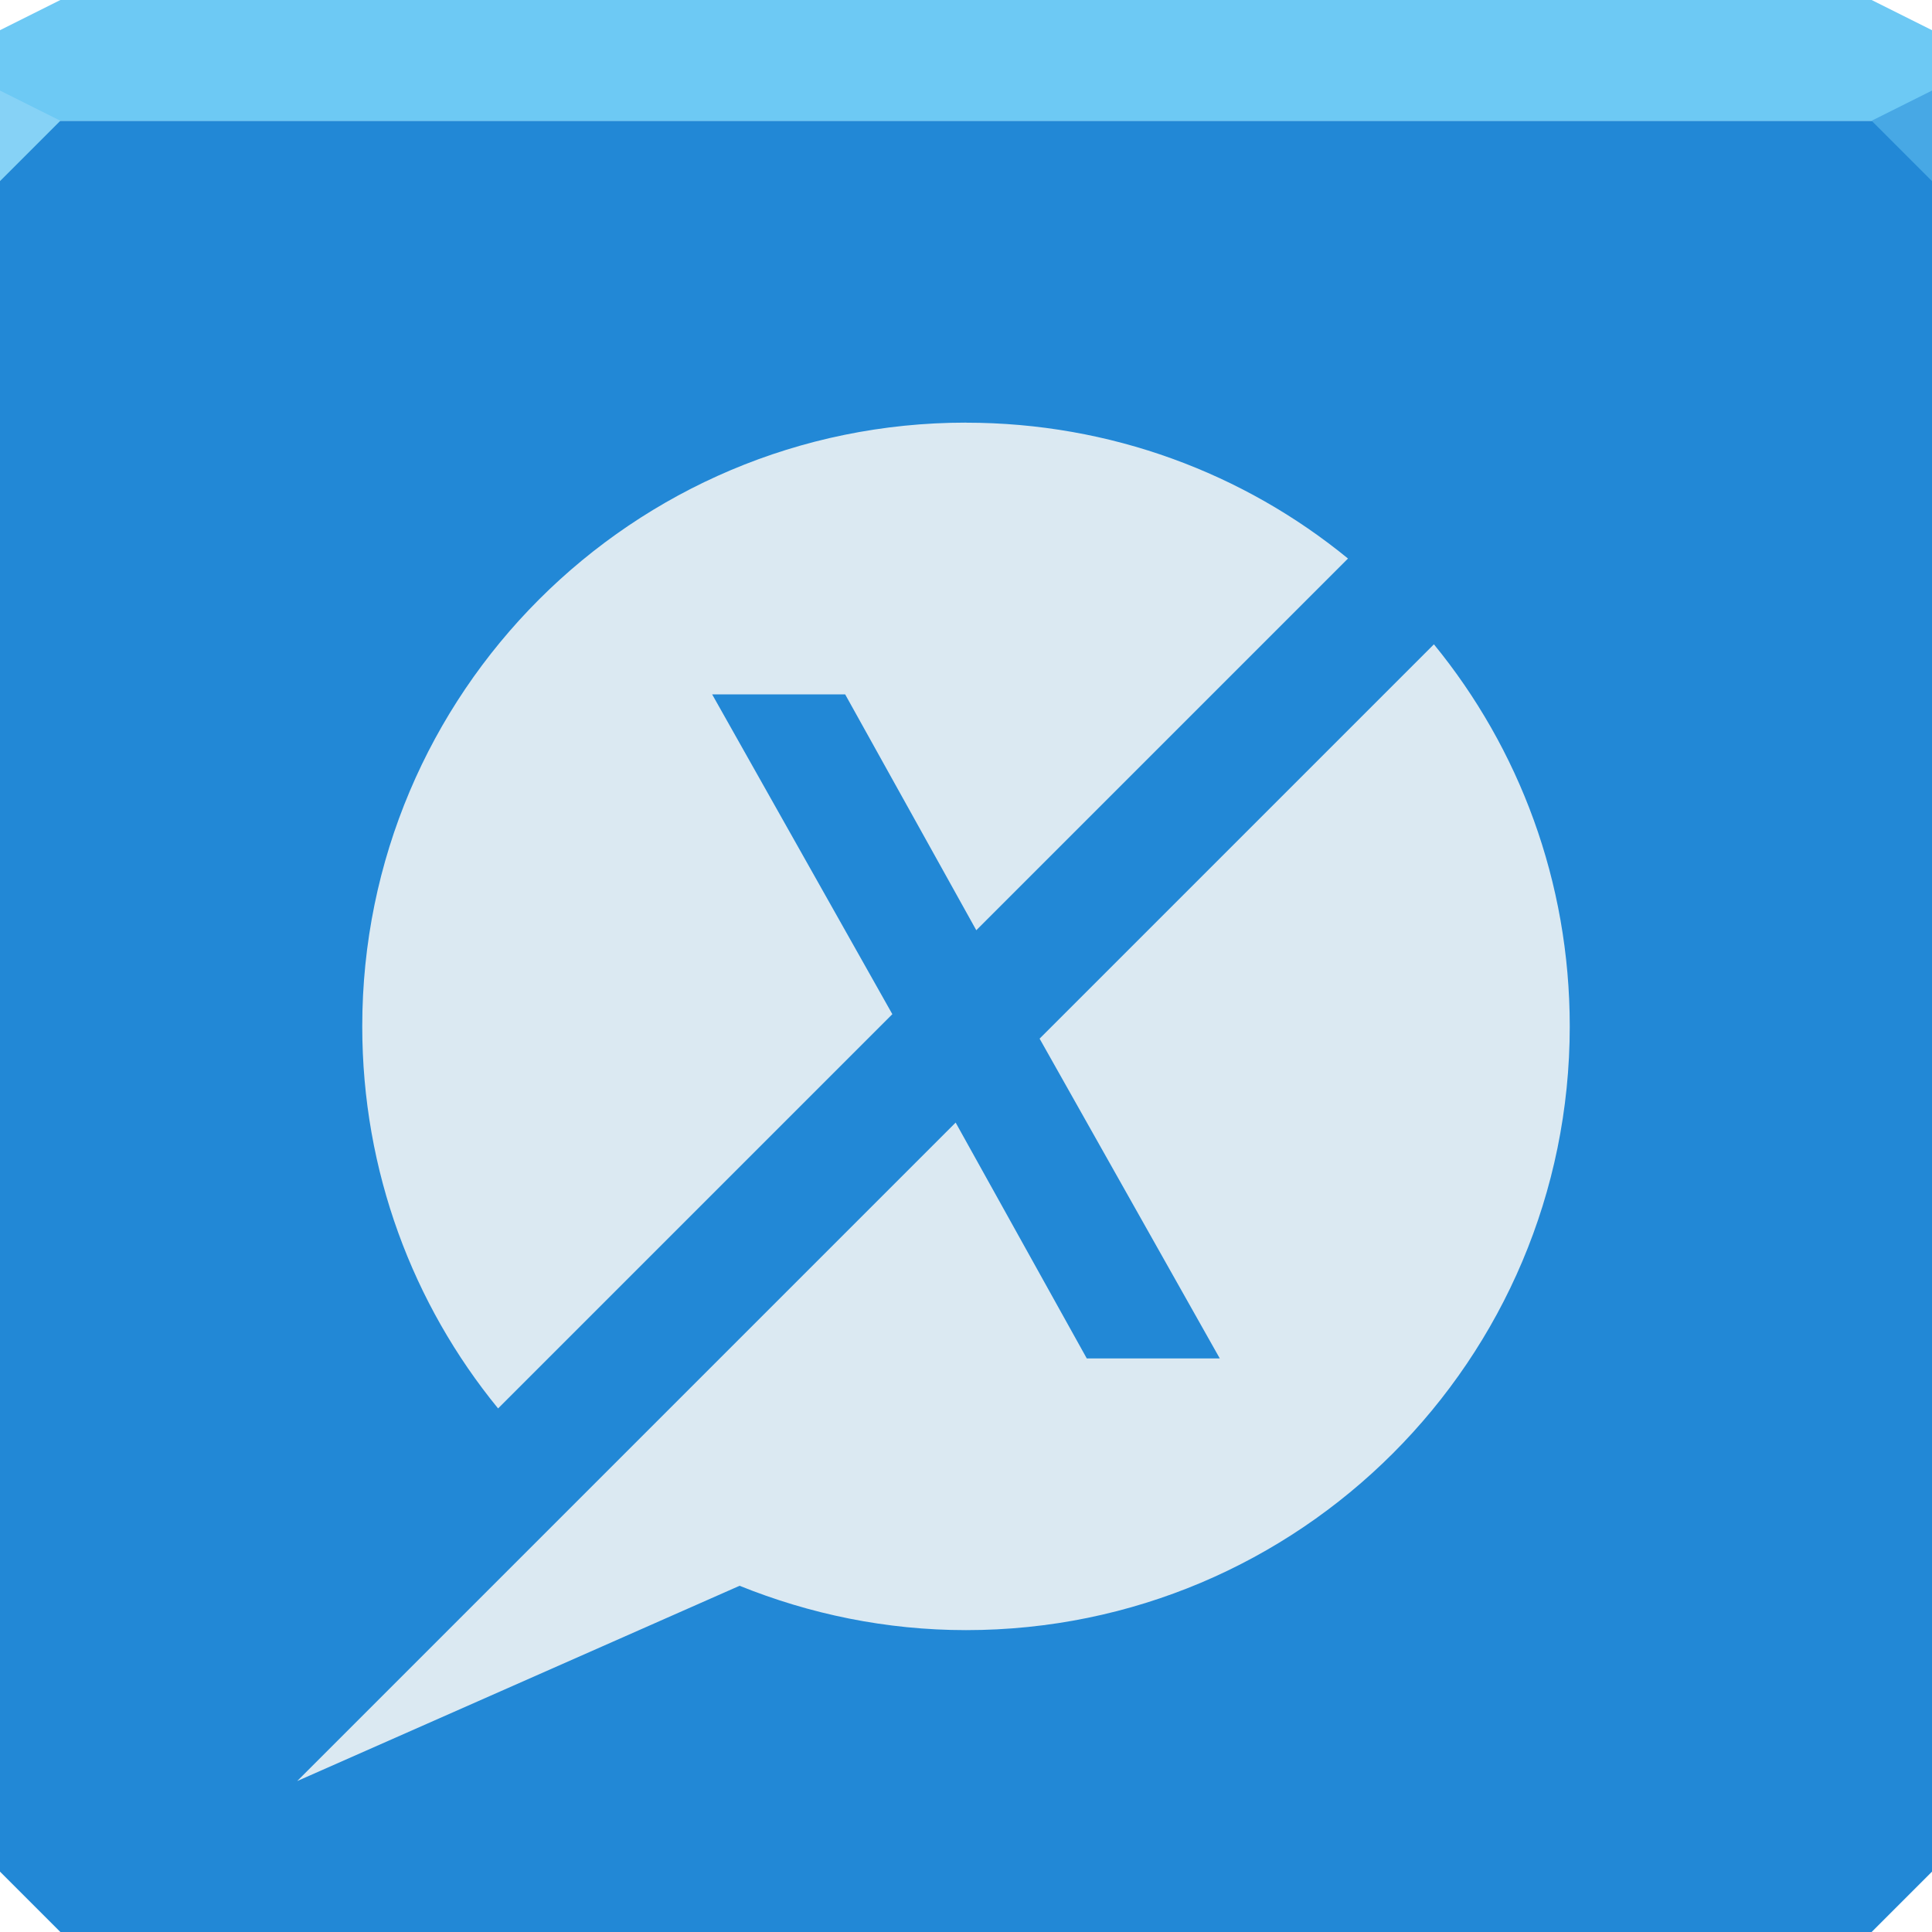 <svg xmlns="http://www.w3.org/2000/svg" viewBox="0 0 64 64"><g color="#000"><path d="m0 4v30 28l2 2h30 30l2-2v-28-30h-32-32" fill="#2288d6"/><path d="m2 0l-2 1v3h32 32v-3l-2-1h-30-30" fill="#6dc9f4"/></g><path d="m0 3v3l2-2" fill="#86d2f6"/><path d="m64 6l-2-2 2-1z" fill="#47a8e5"/><path d="m32 14c-11.05 0-20 8.954-20 20 0 4.801 1.68 9.209 4.5 12.656l13.06-13.06-5.969-10.594h4.406l4.344 7.813 12.313-12.313c-3.447-2.82-7.855-4.5-12.656-4.5m15.5 7.344l-13.06 13.06 5.969 10.594h-4.406l-4.344-7.813-12.313 12.313-9.5 9.5 14.656-6.469c2.317.935 4.847 1.469 7.5 1.469 11.05 0 20-8.954 20-20 0-4.801-1.68-9.209-4.5-12.656" fill="#dbe9f2" color="#000"/></svg>